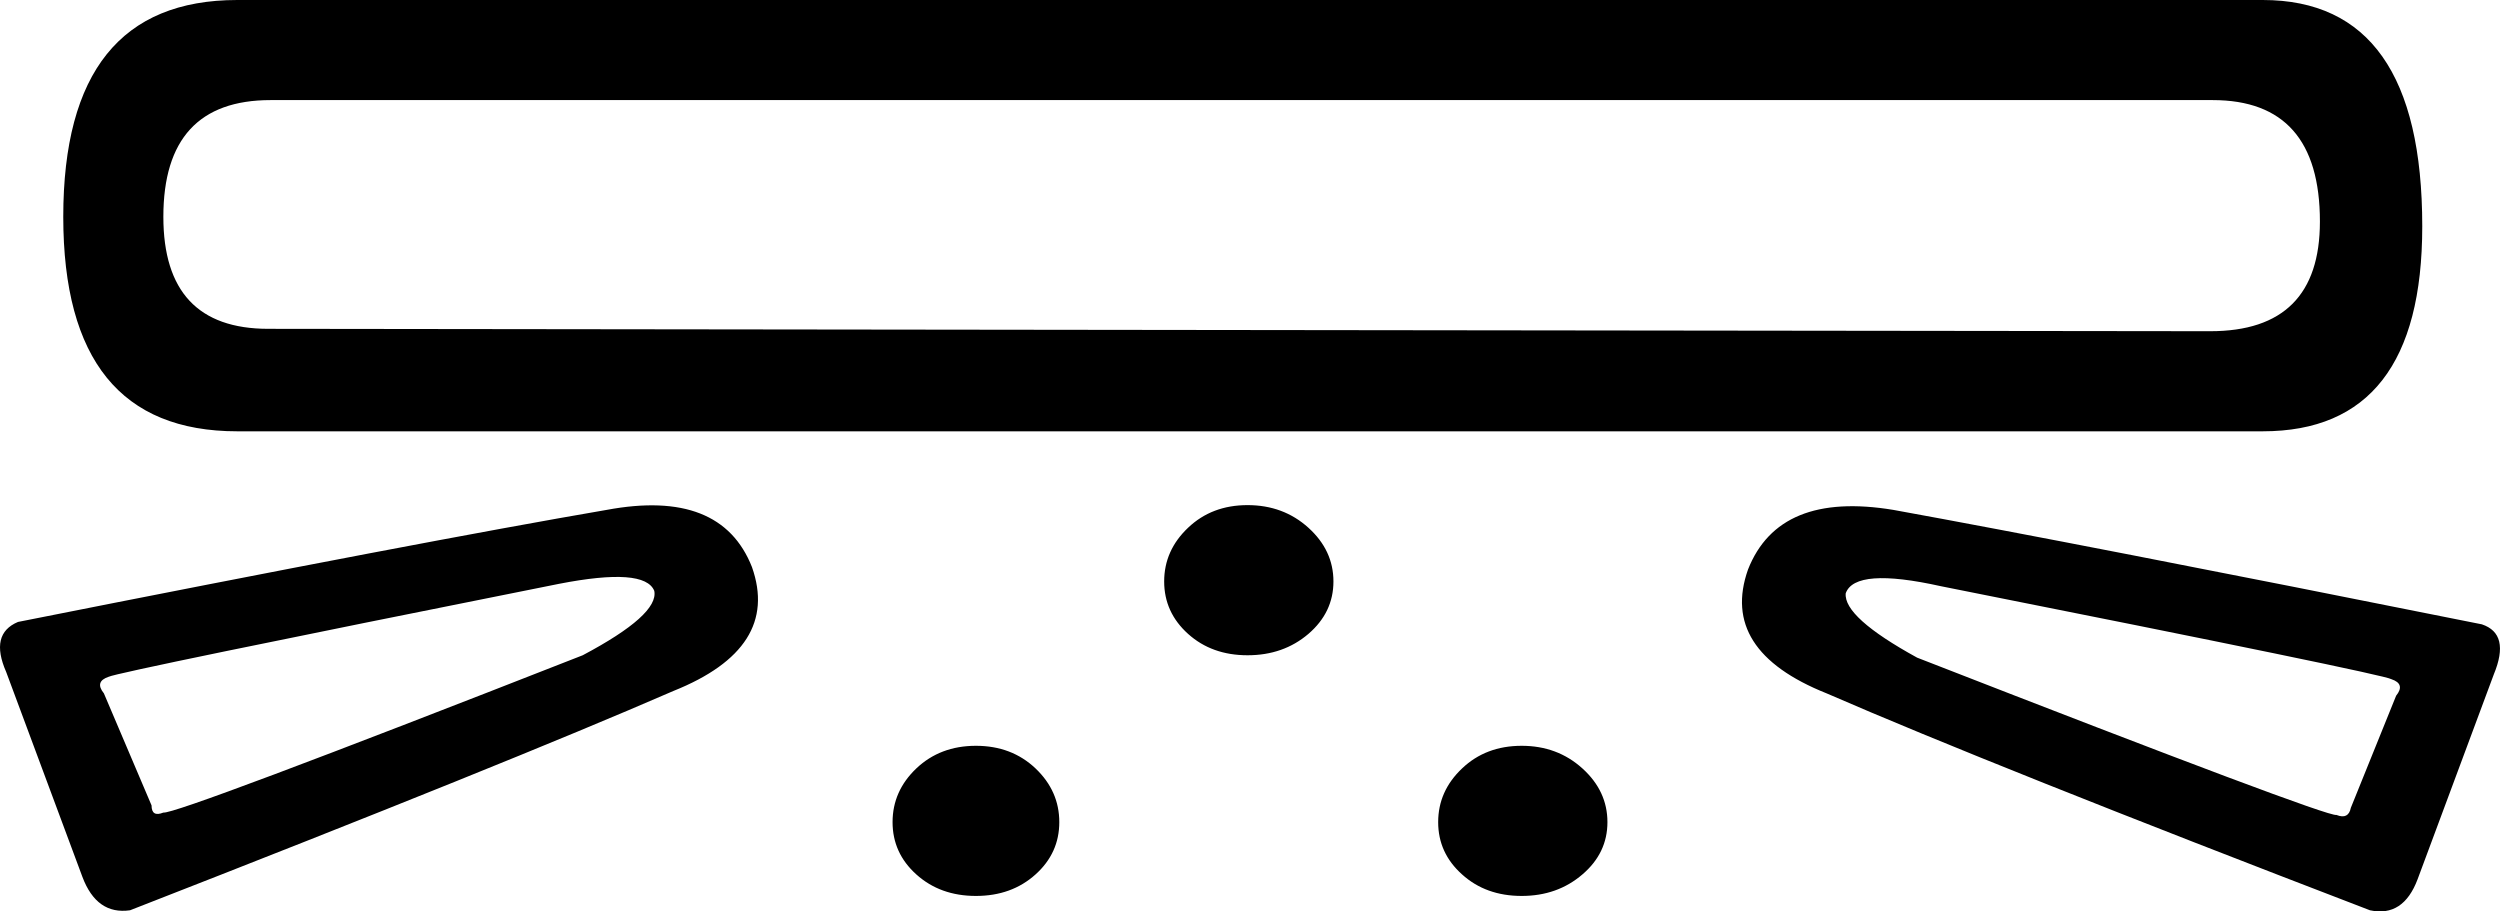 <?xml version='1.0' encoding ='UTF-8' standalone='yes'?>
<svg width='17.783' height='6.48' xmlns='http://www.w3.org/2000/svg' xmlns:xlink='http://www.w3.org/1999/xlink' xmlns:inkscape='http://www.inkscape.org/namespaces/inkscape'>
<path style='fill:#000000; stroke:none' d=' M 1.688 0  L 16.095 0  Q 17.23 0 17.23 1.61  Q 17.23 3.068 16.095 3.068  L 1.688 3.068  Q 0.45 3.068 0.45 1.542  Q 0.45 0 1.688 0  Z  M 1.162 1.542  Q 1.162 2.339 1.908 2.339  L 15.722 2.356  Q 16.502 2.356 16.502 1.576  Q 16.502 0.712 15.739 0.712  L 1.925 0.712  Q 1.162 0.712 1.162 1.542  Z  M 6.349 5.848  Q 6.349 6.068 6.518 6.22  Q 6.688 6.373 6.942 6.373  Q 7.196 6.373 7.366 6.22  Q 7.535 6.068 7.535 5.848  Q 7.535 5.627 7.366 5.466  Q 7.196 5.305 6.942 5.305  Q 6.688 5.305 6.518 5.466  Q 6.349 5.627 6.349 5.848  Z  M 8.281 4.136  Q 8.281 4.356 8.451 4.509  Q 8.62 4.661 8.874 4.661  Q 9.129 4.661 9.307 4.509  Q 9.485 4.356 9.485 4.136  Q 9.485 3.915 9.307 3.754  Q 9.129 3.593 8.874 3.593  Q 8.62 3.593 8.451 3.754  Q 8.281 3.915 8.281 4.136  Z  M 10.23 5.848  Q 10.23 6.068 10.4 6.22  Q 10.569 6.373 10.824 6.373  Q 11.078 6.373 11.256 6.22  Q 11.434 6.068 11.434 5.848  Q 11.434 5.627 11.256 5.466  Q 11.078 5.305 10.824 5.305  Q 10.569 5.305 10.4 5.466  Q 10.23 5.627 10.23 5.848  Z  M 5.349 4.034  Q 5.552 4.61 4.79 4.915  Q 3.62 5.424 0.925 6.475  Q 0.688 6.509 0.586 6.237  L 0.044 4.78  Q -0.075 4.509 0.128 4.424  Q 3.027 3.848 4.315 3.627  Q 5.129 3.475 5.349 4.034  Z  M 1.078 5.729  Q 1.078 5.814 1.162 5.78  Q 1.247 5.797 4.145 4.661  Q 4.688 4.373 4.654 4.203  Q 4.586 4.034 3.976 4.153  Q 0.84 4.78 0.773 4.814  Q 0.671 4.848 0.739 4.932  L 1.078 5.729  Z  M 17.044 4.949  Q 17.112 4.865 17.01 4.831  Q 16.959 4.797 13.807 4.17  Q 13.196 4.034 13.129 4.22  Q 13.112 4.39 13.637 4.678  Q 16.552 5.814 16.62 5.797  Q 16.705 5.831 16.722 5.746  L 17.044 4.949  Z  M 12.434 4.051  Q 12.654 3.492 13.468 3.627  Q 14.773 3.864 17.654 4.441  Q 17.858 4.509 17.739 4.797  L 17.197 6.254  Q 17.095 6.526 16.858 6.475  Q 14.163 5.441 12.993 4.932  Q 12.23 4.627 12.434 4.051  Z '/></svg>

